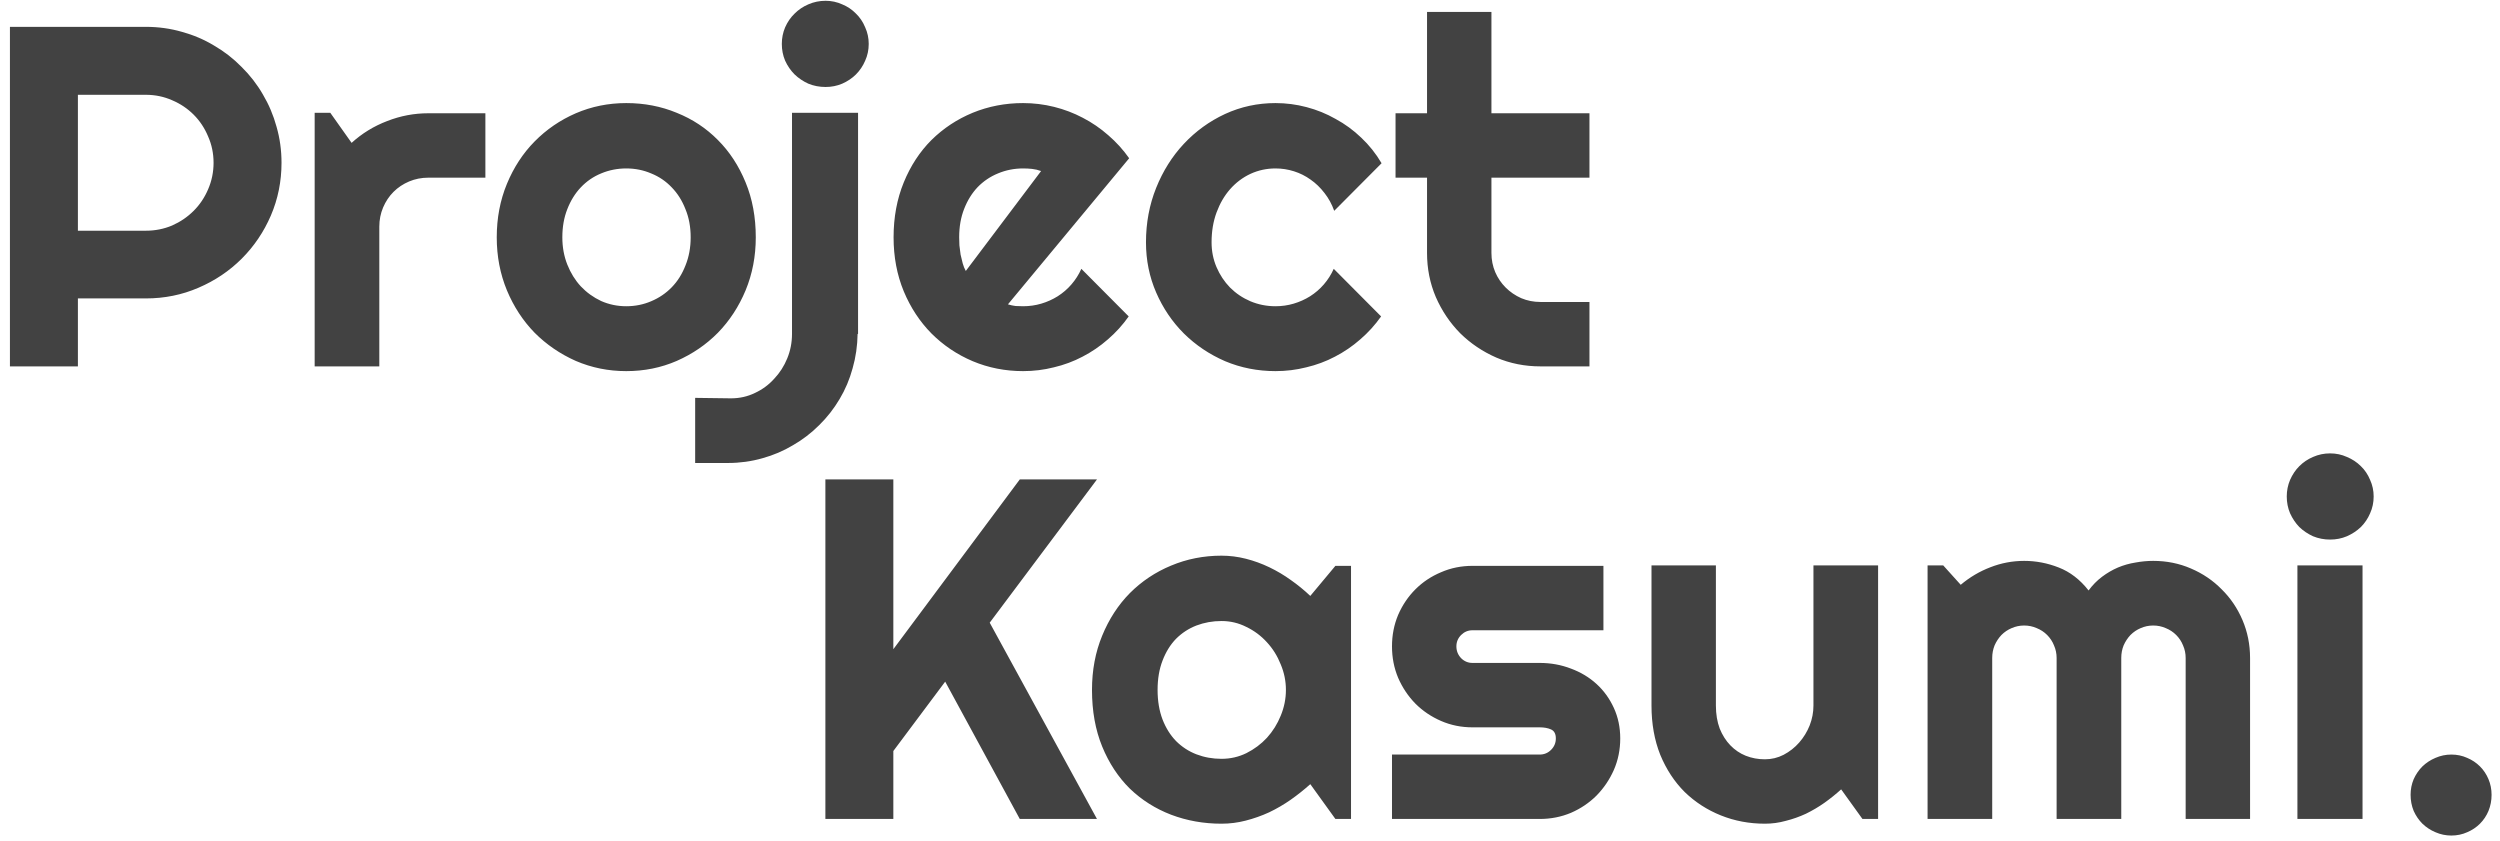 <svg
          width="232"
          height="78"
          viewBox="0 0 232 78"
          fill="none"
          xmlns="http://www.w3.org/2000/svg"
        >
          <path
            d="M7.229 8.797V21.41H13.535C14.399 21.41 15.212 21.248 15.974 20.926C16.735 20.589 17.402 20.135 17.973 19.564C18.544 18.993 18.991 18.326 19.314 17.564C19.65 16.788 19.819 15.968 19.819 15.104C19.819 14.239 19.65 13.426 19.314 12.665C18.991 11.888 18.544 11.214 17.973 10.643C17.402 10.072 16.735 9.625 15.974 9.303C15.212 8.966 14.399 8.797 13.535 8.797H7.229ZM7.229 34H0.922V2.491H13.535C14.692 2.491 15.805 2.645 16.875 2.953C17.944 3.246 18.94 3.67 19.863 4.227C20.8 4.769 21.65 5.428 22.412 6.205C23.188 6.966 23.847 7.816 24.389 8.753C24.946 9.691 25.371 10.694 25.664 11.764C25.971 12.833 26.125 13.946 26.125 15.104C26.125 16.832 25.795 18.465 25.136 20.003C24.477 21.527 23.576 22.86 22.434 24.002C21.291 25.145 19.951 26.046 18.413 26.705C16.889 27.364 15.263 27.694 13.535 27.694H7.229V34ZM35.2 34H29.201V10.467H30.651L32.629 13.258C33.596 12.379 34.694 11.705 35.925 11.236C37.155 10.753 38.43 10.511 39.748 10.511H45.044V16.488H39.748C39.118 16.488 38.525 16.605 37.968 16.839C37.412 17.074 36.928 17.396 36.518 17.806C36.108 18.216 35.786 18.7 35.551 19.256C35.317 19.813 35.2 20.406 35.2 21.036V34ZM70.136 22.025C70.136 23.783 69.821 25.423 69.191 26.947C68.561 28.456 67.705 29.767 66.621 30.88C65.537 31.979 64.262 32.85 62.797 33.495C61.347 34.124 59.787 34.44 58.117 34.44C56.462 34.44 54.902 34.124 53.437 33.495C51.987 32.85 50.712 31.979 49.614 30.88C48.53 29.767 47.673 28.456 47.043 26.947C46.413 25.423 46.098 23.783 46.098 22.025C46.098 20.238 46.413 18.582 47.043 17.059C47.673 15.536 48.53 14.225 49.614 13.126C50.712 12.013 51.987 11.141 53.437 10.511C54.902 9.881 56.462 9.566 58.117 9.566C59.787 9.566 61.347 9.867 62.797 10.467C64.262 11.053 65.537 11.896 66.621 12.994C67.705 14.078 68.561 15.389 69.191 16.927C69.821 18.451 70.136 20.15 70.136 22.025ZM64.094 22.025C64.094 21.058 63.933 20.186 63.61 19.41C63.303 18.619 62.878 17.945 62.336 17.389C61.794 16.817 61.157 16.385 60.424 16.092C59.706 15.785 58.938 15.631 58.117 15.631C57.297 15.631 56.52 15.785 55.788 16.092C55.07 16.385 54.44 16.817 53.898 17.389C53.371 17.945 52.954 18.619 52.646 19.41C52.338 20.186 52.185 21.058 52.185 22.025C52.185 22.933 52.338 23.775 52.646 24.552C52.954 25.328 53.371 26.002 53.898 26.573C54.44 27.145 55.07 27.599 55.788 27.936C56.52 28.258 57.297 28.419 58.117 28.419C58.938 28.419 59.706 28.265 60.424 27.957C61.157 27.65 61.794 27.218 62.336 26.661C62.878 26.105 63.303 25.431 63.61 24.64C63.933 23.849 64.094 22.977 64.094 22.025ZM80.617 4.073C80.617 4.63 80.507 5.15 80.288 5.633C80.082 6.117 79.797 6.542 79.431 6.908C79.079 7.259 78.654 7.545 78.156 7.765C77.673 7.97 77.16 8.072 76.618 8.072C76.047 8.072 75.512 7.97 75.014 7.765C74.531 7.545 74.106 7.259 73.74 6.908C73.374 6.542 73.081 6.117 72.861 5.633C72.656 5.15 72.553 4.63 72.553 4.073C72.553 3.531 72.656 3.019 72.861 2.535C73.081 2.037 73.374 1.612 73.74 1.261C74.106 0.895 74.531 0.609 75.014 0.404C75.512 0.184 76.047 0.074 76.618 0.074C77.16 0.074 77.673 0.184 78.156 0.404C78.654 0.609 79.079 0.895 79.431 1.261C79.797 1.612 80.082 2.037 80.288 2.535C80.507 3.019 80.617 3.531 80.617 4.073ZM64.511 42.965V36.922L67.829 36.966C68.635 36.966 69.382 36.798 70.07 36.461C70.759 36.139 71.352 35.699 71.85 35.143C72.363 34.601 72.766 33.971 73.059 33.253C73.352 32.535 73.498 31.781 73.498 30.99V10.467H79.628V30.99H79.585C79.57 32.088 79.416 33.15 79.123 34.176C78.845 35.201 78.442 36.153 77.915 37.032C77.387 37.926 76.757 38.731 76.025 39.449C75.293 40.182 74.48 40.804 73.586 41.317C72.707 41.844 71.762 42.247 70.751 42.525C69.726 42.818 68.664 42.965 67.565 42.965H64.511ZM93.537 28.243C93.772 28.316 94.006 28.368 94.24 28.397C94.475 28.412 94.709 28.419 94.943 28.419C95.529 28.419 96.093 28.338 96.635 28.177C97.177 28.016 97.683 27.789 98.151 27.496C98.635 27.189 99.06 26.822 99.426 26.398C99.807 25.958 100.114 25.475 100.349 24.947L104.743 29.364C104.187 30.155 103.542 30.865 102.81 31.495C102.092 32.125 101.308 32.66 100.458 33.099C99.624 33.539 98.737 33.868 97.8 34.088C96.877 34.322 95.925 34.44 94.943 34.44C93.288 34.44 91.728 34.132 90.263 33.517C88.813 32.901 87.539 32.044 86.44 30.946C85.356 29.847 84.499 28.544 83.869 27.035C83.239 25.511 82.924 23.841 82.924 22.025C82.924 20.165 83.239 18.465 83.869 16.927C84.499 15.389 85.356 14.078 86.44 12.994C87.539 11.91 88.813 11.068 90.263 10.467C91.728 9.867 93.288 9.566 94.943 9.566C95.925 9.566 96.884 9.684 97.822 9.918C98.759 10.152 99.645 10.489 100.48 10.929C101.33 11.368 102.121 11.91 102.854 12.555C103.586 13.185 104.23 13.895 104.787 14.686L93.537 28.243ZM96.613 15.873C96.335 15.77 96.057 15.704 95.778 15.675C95.515 15.646 95.236 15.631 94.943 15.631C94.123 15.631 93.347 15.785 92.614 16.092C91.897 16.385 91.267 16.81 90.725 17.367C90.197 17.923 89.78 18.597 89.472 19.388C89.165 20.165 89.011 21.044 89.011 22.025C89.011 22.245 89.018 22.494 89.033 22.772C89.062 23.05 89.099 23.336 89.143 23.629C89.201 23.907 89.267 24.178 89.34 24.442C89.414 24.706 89.509 24.94 89.626 25.145L96.613 15.873ZM128.21 15.148L123.815 19.564C123.596 18.949 123.295 18.399 122.915 17.916C122.534 17.418 122.102 17 121.618 16.664C121.149 16.327 120.637 16.07 120.08 15.895C119.523 15.719 118.952 15.631 118.366 15.631C117.546 15.631 116.77 15.799 116.037 16.136C115.319 16.473 114.689 16.949 114.147 17.564C113.62 18.165 113.203 18.883 112.895 19.718C112.587 20.553 112.434 21.476 112.434 22.486C112.434 23.307 112.587 24.076 112.895 24.794C113.203 25.511 113.62 26.141 114.147 26.683C114.689 27.225 115.319 27.65 116.037 27.957C116.77 28.265 117.546 28.419 118.366 28.419C118.952 28.419 119.516 28.338 120.058 28.177C120.6 28.016 121.105 27.789 121.574 27.496C122.058 27.189 122.482 26.822 122.849 26.398C123.229 25.958 123.537 25.475 123.771 24.947L128.166 29.364C127.609 30.155 126.965 30.865 126.232 31.495C125.515 32.125 124.731 32.66 123.881 33.099C123.046 33.539 122.16 33.868 121.223 34.088C120.3 34.322 119.348 34.44 118.366 34.44C116.711 34.44 115.151 34.132 113.686 33.517C112.236 32.887 110.961 32.03 109.863 30.946C108.779 29.862 107.922 28.595 107.292 27.145C106.662 25.694 106.347 24.142 106.347 22.486C106.347 20.685 106.662 19 107.292 17.433C107.922 15.865 108.779 14.503 109.863 13.346C110.961 12.174 112.236 11.251 113.686 10.577C115.151 9.903 116.711 9.566 118.366 9.566C119.348 9.566 120.307 9.691 121.245 9.94C122.197 10.189 123.098 10.555 123.947 11.039C124.812 11.507 125.603 12.086 126.32 12.774C127.053 13.463 127.683 14.254 128.21 15.148ZM142.954 34C141.503 34 140.141 33.729 138.867 33.187C137.592 32.63 136.472 31.876 135.505 30.924C134.553 29.957 133.798 28.836 133.242 27.562C132.7 26.288 132.429 24.925 132.429 23.475V16.488H129.506V10.511H132.429V1.107H138.405V10.511H147.502V16.488H138.405V23.475C138.405 24.105 138.522 24.698 138.757 25.255C138.991 25.797 139.313 26.273 139.724 26.683C140.134 27.093 140.617 27.423 141.174 27.672C141.73 27.906 142.324 28.023 142.954 28.023H147.502V34H142.954ZM82.902 76H76.596V44.491H82.902V60.246L94.636 44.491H101.799L91.845 57.785L101.799 76H94.636L87.714 63.256L82.902 69.694V76ZM125.375 76H123.925L121.596 72.77C121.025 73.283 120.417 73.766 119.772 74.22C119.143 74.66 118.476 75.048 117.773 75.385C117.07 75.707 116.345 75.963 115.598 76.154C114.865 76.344 114.118 76.439 113.356 76.439C111.701 76.439 110.141 76.161 108.676 75.605C107.226 75.048 105.952 74.242 104.853 73.188C103.769 72.118 102.912 70.814 102.282 69.276C101.652 67.738 101.337 65.988 101.337 64.025C101.337 62.194 101.652 60.517 102.282 58.993C102.912 57.455 103.769 56.137 104.853 55.038C105.952 53.94 107.226 53.09 108.676 52.489C110.141 51.874 111.701 51.566 113.356 51.566C114.118 51.566 114.873 51.662 115.62 51.852C116.367 52.042 117.092 52.306 117.795 52.643C118.498 52.98 119.165 53.376 119.794 53.83C120.439 54.284 121.04 54.774 121.596 55.302L123.925 52.511H125.375V76ZM119.333 64.025C119.333 63.205 119.172 62.414 118.85 61.652C118.542 60.876 118.117 60.194 117.575 59.608C117.033 59.008 116.396 58.532 115.664 58.18C114.946 57.814 114.177 57.631 113.356 57.631C112.536 57.631 111.76 57.77 111.027 58.048C110.31 58.327 109.68 58.737 109.138 59.279C108.61 59.821 108.193 60.495 107.885 61.3C107.578 62.091 107.424 62.999 107.424 64.025C107.424 65.05 107.578 65.966 107.885 66.772C108.193 67.562 108.61 68.229 109.138 68.771C109.68 69.313 110.31 69.723 111.027 70.001C111.76 70.28 112.536 70.419 113.356 70.419C114.177 70.419 114.946 70.243 115.664 69.892C116.396 69.525 117.033 69.049 117.575 68.463C118.117 67.863 118.542 67.182 118.85 66.42C119.172 65.644 119.333 64.845 119.333 64.025ZM142.888 76H129.177V70.023H142.888C143.298 70.023 143.649 69.877 143.942 69.584C144.235 69.291 144.382 68.939 144.382 68.529C144.382 68.105 144.235 67.826 143.942 67.694C143.649 67.562 143.298 67.497 142.888 67.497H136.647C135.607 67.497 134.633 67.299 133.725 66.903C132.817 66.508 132.026 65.973 131.352 65.299C130.678 64.611 130.144 63.812 129.748 62.904C129.367 61.996 129.177 61.022 129.177 59.982C129.177 58.942 129.367 57.968 129.748 57.06C130.144 56.151 130.678 55.36 131.352 54.687C132.026 54.013 132.817 53.485 133.725 53.105C134.633 52.709 135.607 52.511 136.647 52.511H148.798V58.488H136.647C136.237 58.488 135.886 58.634 135.593 58.927C135.3 59.22 135.153 59.572 135.153 59.982C135.153 60.407 135.3 60.773 135.593 61.081C135.886 61.373 136.237 61.52 136.647 61.52H142.888C143.913 61.52 144.88 61.696 145.788 62.047C146.696 62.384 147.487 62.86 148.161 63.476C148.835 64.091 149.37 64.831 149.765 65.695C150.161 66.559 150.358 67.504 150.358 68.529C150.358 69.569 150.161 70.543 149.765 71.452C149.37 72.345 148.835 73.136 148.161 73.825C147.487 74.499 146.696 75.033 145.788 75.429C144.88 75.81 143.913 76 142.888 76ZM170.859 73.253C170.375 73.693 169.855 74.11 169.299 74.506C168.757 74.887 168.186 75.224 167.585 75.517C166.984 75.795 166.362 76.015 165.717 76.176C165.087 76.352 164.443 76.439 163.784 76.439C162.333 76.439 160.971 76.183 159.697 75.67C158.422 75.158 157.302 74.433 156.335 73.495C155.383 72.543 154.628 71.393 154.072 70.045C153.53 68.683 153.259 67.16 153.259 65.475V52.467H159.235V65.475C159.235 66.266 159.353 66.977 159.587 67.606C159.836 68.222 160.166 68.742 160.576 69.166C160.986 69.591 161.462 69.914 162.004 70.133C162.561 70.353 163.154 70.463 163.784 70.463C164.399 70.463 164.978 70.324 165.52 70.045C166.076 69.752 166.56 69.372 166.97 68.903C167.38 68.434 167.702 67.907 167.937 67.321C168.171 66.72 168.288 66.105 168.288 65.475V52.467H174.287V76H172.836L170.859 73.253ZM208.806 76H202.829V61.059C202.829 60.648 202.749 60.26 202.587 59.894C202.441 59.528 202.229 59.206 201.95 58.927C201.672 58.649 201.35 58.437 200.983 58.29C200.617 58.129 200.229 58.048 199.819 58.048C199.409 58.048 199.021 58.129 198.654 58.29C198.303 58.437 197.988 58.649 197.709 58.927C197.446 59.206 197.233 59.528 197.072 59.894C196.926 60.26 196.853 60.648 196.853 61.059V76H190.854V61.059C190.854 60.648 190.773 60.26 190.612 59.894C190.466 59.528 190.253 59.206 189.975 58.927C189.697 58.649 189.375 58.437 189.008 58.29C188.642 58.129 188.254 58.048 187.844 58.048C187.434 58.048 187.045 58.129 186.679 58.29C186.328 58.437 186.013 58.649 185.734 58.927C185.471 59.206 185.258 59.528 185.097 59.894C184.951 60.26 184.877 60.648 184.877 61.059V76H178.879V52.467H180.329L181.955 54.269C182.79 53.566 183.706 53.024 184.702 52.643C185.712 52.248 186.76 52.05 187.844 52.05C188.942 52.05 190.012 52.255 191.052 52.665C192.106 53.075 193.029 53.786 193.82 54.796C194.187 54.298 194.604 53.873 195.073 53.522C195.542 53.17 196.032 52.885 196.545 52.665C197.072 52.445 197.614 52.291 198.171 52.204C198.728 52.101 199.277 52.05 199.819 52.05C201.064 52.05 202.229 52.284 203.312 52.753C204.411 53.222 205.363 53.866 206.169 54.687C206.989 55.492 207.634 56.444 208.103 57.543C208.571 58.642 208.806 59.813 208.806 61.059V76ZM220.275 46.073C220.275 46.63 220.166 47.15 219.946 47.633C219.741 48.117 219.455 48.541 219.089 48.908C218.723 49.259 218.291 49.545 217.792 49.765C217.309 49.97 216.789 50.072 216.232 50.072C215.676 50.072 215.148 49.97 214.65 49.765C214.167 49.545 213.742 49.259 213.376 48.908C213.024 48.541 212.739 48.117 212.519 47.633C212.314 47.15 212.211 46.63 212.211 46.073C212.211 45.531 212.314 45.019 212.519 44.535C212.739 44.037 213.024 43.612 213.376 43.261C213.742 42.895 214.167 42.609 214.65 42.404C215.148 42.184 215.676 42.074 216.232 42.074C216.789 42.074 217.309 42.184 217.792 42.404C218.291 42.609 218.723 42.895 219.089 43.261C219.455 43.612 219.741 44.037 219.946 44.535C220.166 45.019 220.275 45.531 220.275 46.073ZM219.243 76H213.2V52.467H219.243V76ZM231.218 73.759C231.218 74.286 231.123 74.784 230.932 75.253C230.742 75.707 230.478 76.103 230.141 76.439C229.804 76.776 229.409 77.04 228.955 77.231C228.5 77.436 228.01 77.538 227.482 77.538C226.97 77.538 226.479 77.436 226.01 77.231C225.556 77.04 225.153 76.776 224.802 76.439C224.465 76.103 224.194 75.707 223.989 75.253C223.798 74.784 223.703 74.286 223.703 73.759C223.703 73.246 223.798 72.763 223.989 72.309C224.194 71.855 224.465 71.459 224.802 71.122C225.153 70.785 225.556 70.522 226.01 70.331C226.479 70.126 226.97 70.023 227.482 70.023C228.01 70.023 228.5 70.126 228.955 70.331C229.409 70.522 229.804 70.785 230.141 71.122C230.478 71.459 230.742 71.855 230.932 72.309C231.123 72.763 231.218 73.246 231.218 73.759Z"
            fill="#424242"
          />
        </svg>
        